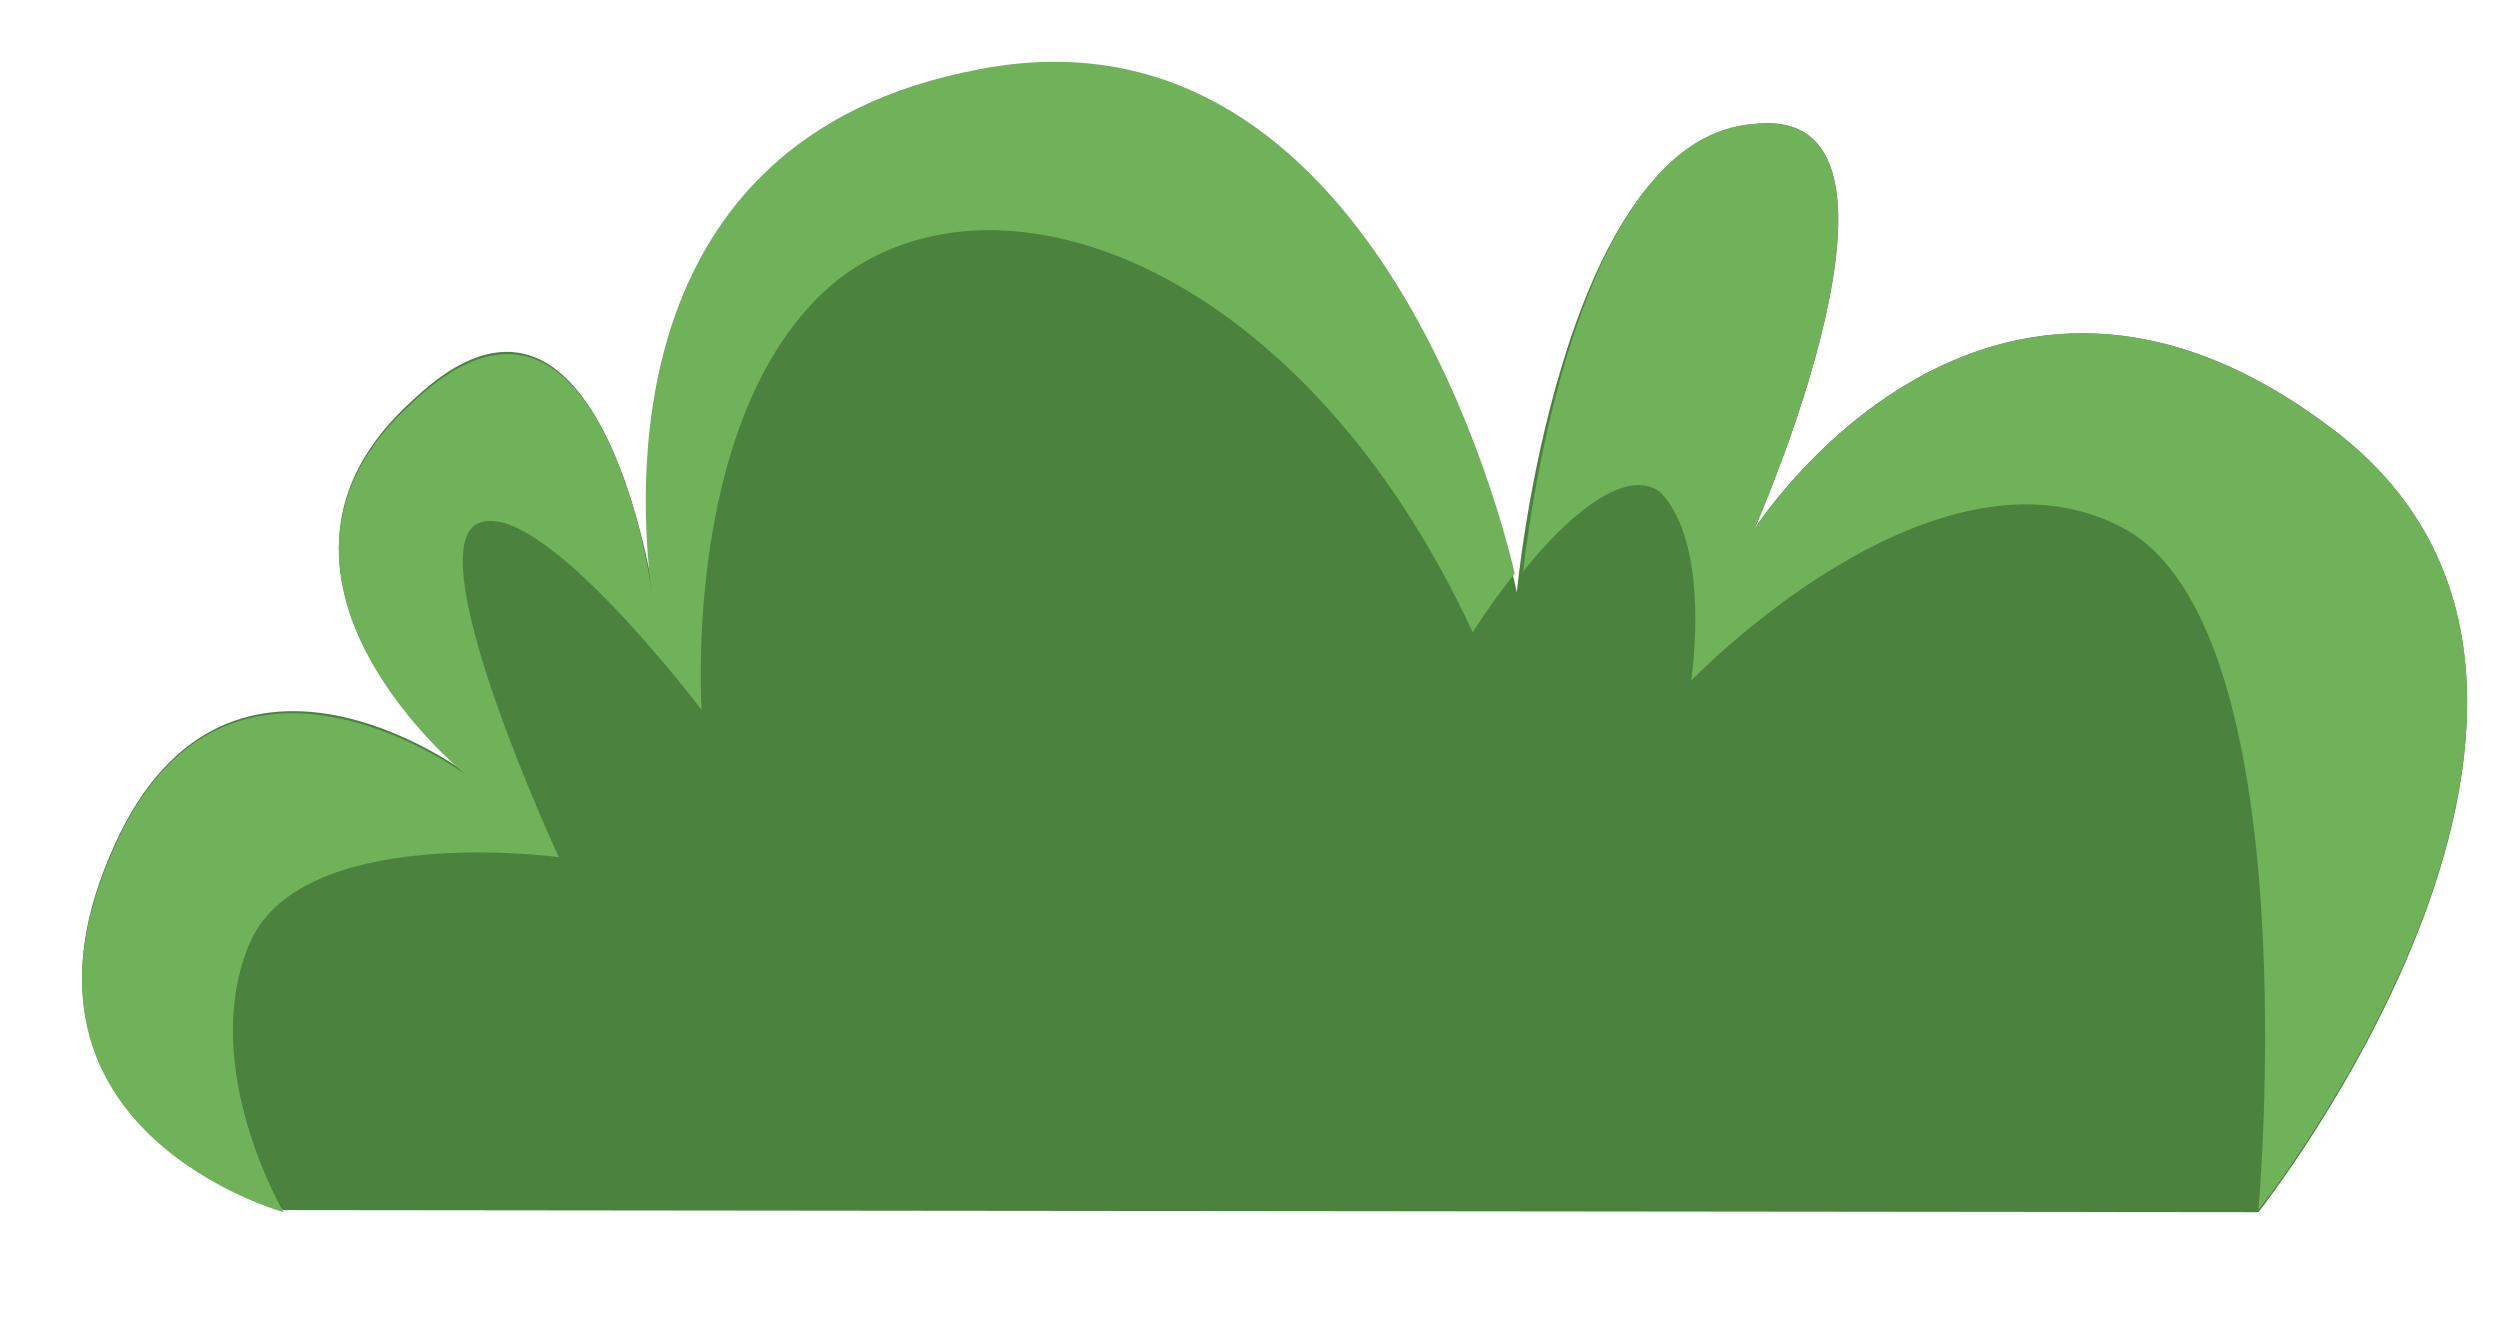 <?xml version="1.0" encoding="utf-8"?>
<!-- Generator: Adobe Illustrator 16.0.0, SVG Export Plug-In . SVG Version: 6.00 Build 0)  -->
<!DOCTYPE svg PUBLIC "-//W3C//DTD SVG 1.1//EN" "http://www.w3.org/Graphics/SVG/1.1/DTD/svg11.dtd">
<svg version="1.1" id="Layer_1" xmlns="http://www.w3.org/2000/svg" xmlns:xlink="http://www.w3.org/1999/xlink" x="0px" y="0px"
	 width="119px" height="63px" viewBox="0 0 119 63" enable-background="new 0 0 119 63" xml:space="preserve">
<g>
	<g>
		<path fill="#4B823D" d="M13.5,57.6c0,0-13.8-3.8-8.3-16.8c5.3-12.8,17-4,17-4s-11.8-9.5-2.5-17.8c9-8.5,11.5,9.8,11.5,9.8
			S26.8,7.1,46.5,3.4c20-3.8,25.7,24.8,25.7,24.8s2-21.5,11.3-22.3c9-1,0,19.3,0,19.3s11-17.3,27.5-4.8c16.3,12.3-3.5,37.3-3.5,37.3
			C13.5,57.6,13.5,57.6,13.5,57.6z"/>
	</g>
	<path fill="#6FB259" d="M11.8,45.1c2.3-6,14.8-4.3,14.8-4.3s-6.5-14-4-15.8c2.8-1.8,10.8,8.8,10.8,8.8s-1-14.5,6.5-20.5
		c7.8-6,22.2-0.5,30.2,16.8c0,0,0.8-1.3,2-2.8c-1-4.3-7.5-27.5-25.5-24C29,6.6,30.5,23.9,31,28.1c-0.5-3.8-3.5-16.3-11.3-9
		c-9.3,8.3,2.5,17.8,2.5,17.8s-11.8-8.8-17,4c-5.5,13,8.3,16.8,8.3,16.8S9.5,50.9,11.8,45.1z"/>
	<path fill="#6FB259" d="M111,20.4c-16.5-12.5-27.5,4.8-27.5,4.8s9-20.3,0-19.3c-8,0.5-10.5,17-11,21.3c2-2.5,4.8-5,6.5-3.8
		c2.5,2.5,1.5,9,1.5,9s11.5-12,20.5-7.3s6.5,32.5,6.5,32.5S127.3,32.6,111,20.4z"/>
</g>
</svg>
